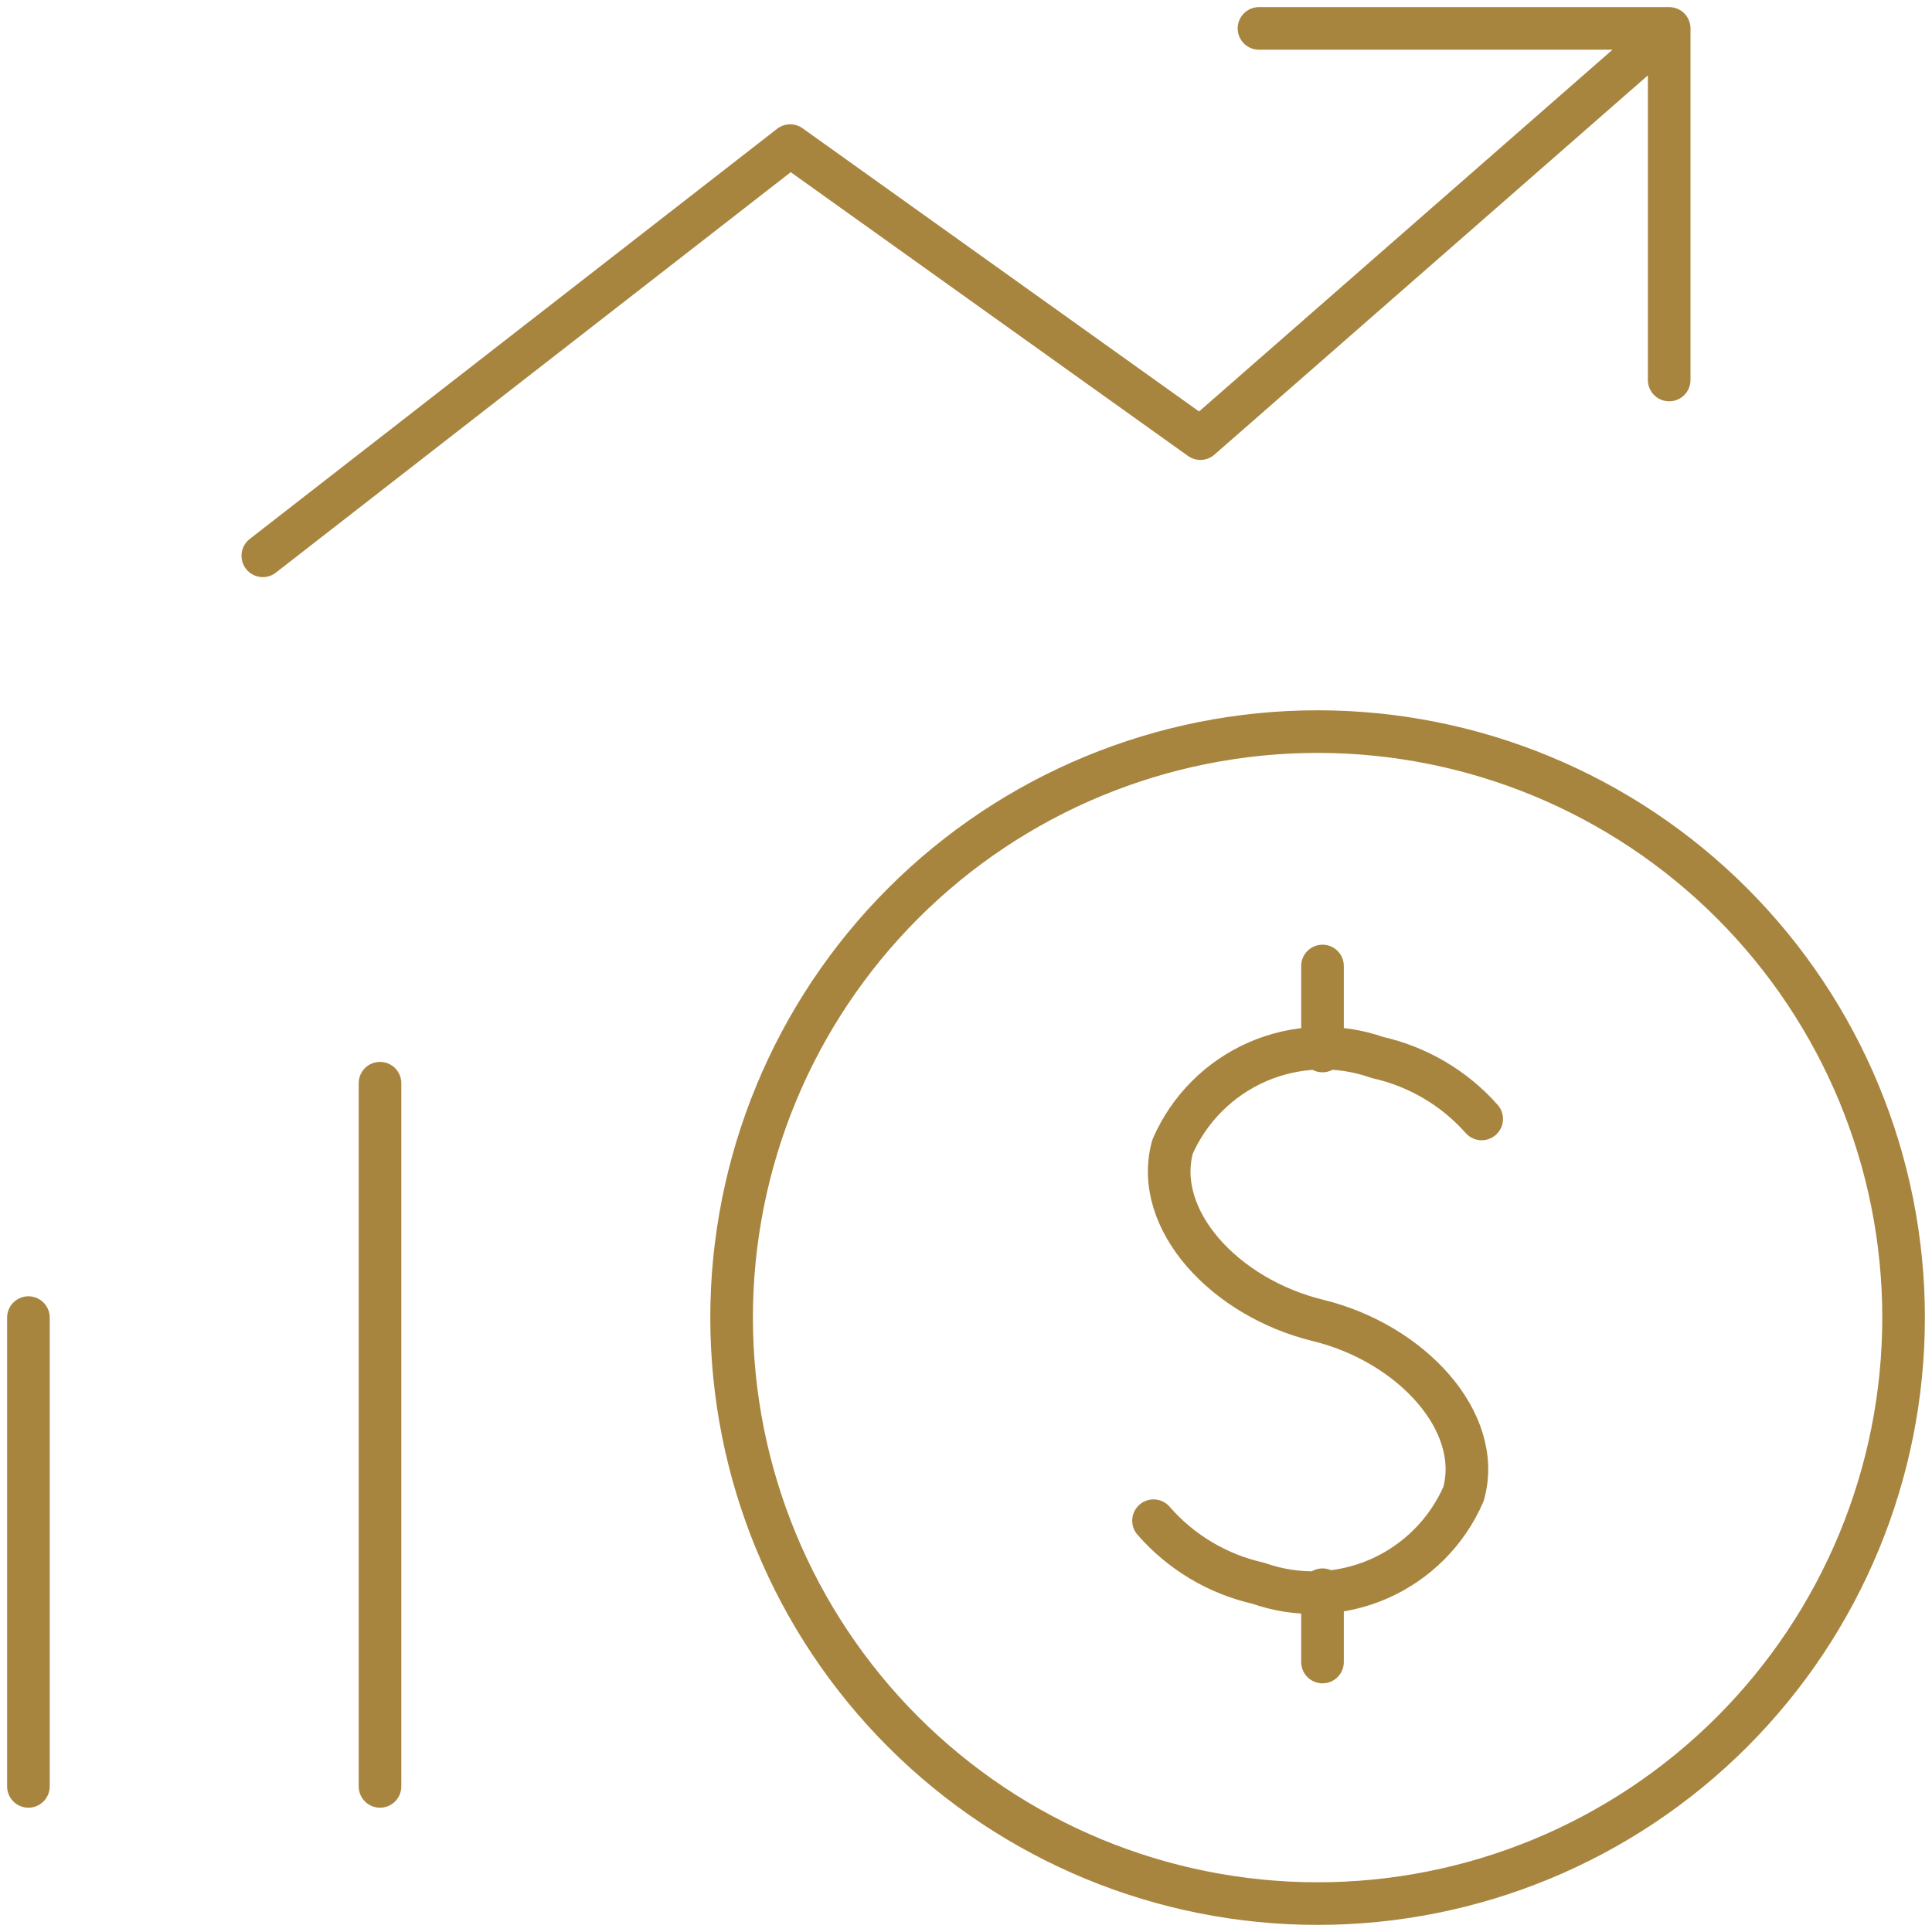 <svg width="68" height="68" viewBox="0 0 68 68" fill="none" xmlns="http://www.w3.org/2000/svg">
<path d="M40.6 53.524C41.565 54.633 42.861 55.405 44.292 55.726C45.67 56.213 47.18 56.159 48.52 55.576C49.859 54.992 50.928 53.923 51.511 52.583C52.22 50.046 49.671 47.274 46.387 46.474C43.104 45.674 40.571 42.922 41.268 40.365C41.851 39.025 42.919 37.956 44.259 37.372C45.599 36.789 47.109 36.735 48.487 37.222C49.902 37.539 51.185 38.294 52.15 39.383M46.548 55.953V58.498M46.548 34V36.991M1 46.375V62.875M13.375 38.125V62.875M9.25 19.562L27.812 5.125L42.25 15.438L58.75 1M58.75 1H44.312M58.75 1V13.375M67 46.375C67 51.845 64.827 57.091 60.959 60.959C57.091 64.827 51.845 67 46.375 67C40.905 67 35.659 64.827 31.791 60.959C27.923 57.091 25.75 51.845 25.75 46.375C25.75 40.905 27.923 35.659 31.791 31.791C35.659 27.923 40.905 25.75 46.375 25.75C51.845 25.75 57.091 27.923 60.959 31.791C64.827 35.659 67 40.905 67 46.375Z" stroke="#A8853F" stroke-width="1.5" stroke-linecap="round" stroke-linejoin="round"/>
</svg>
